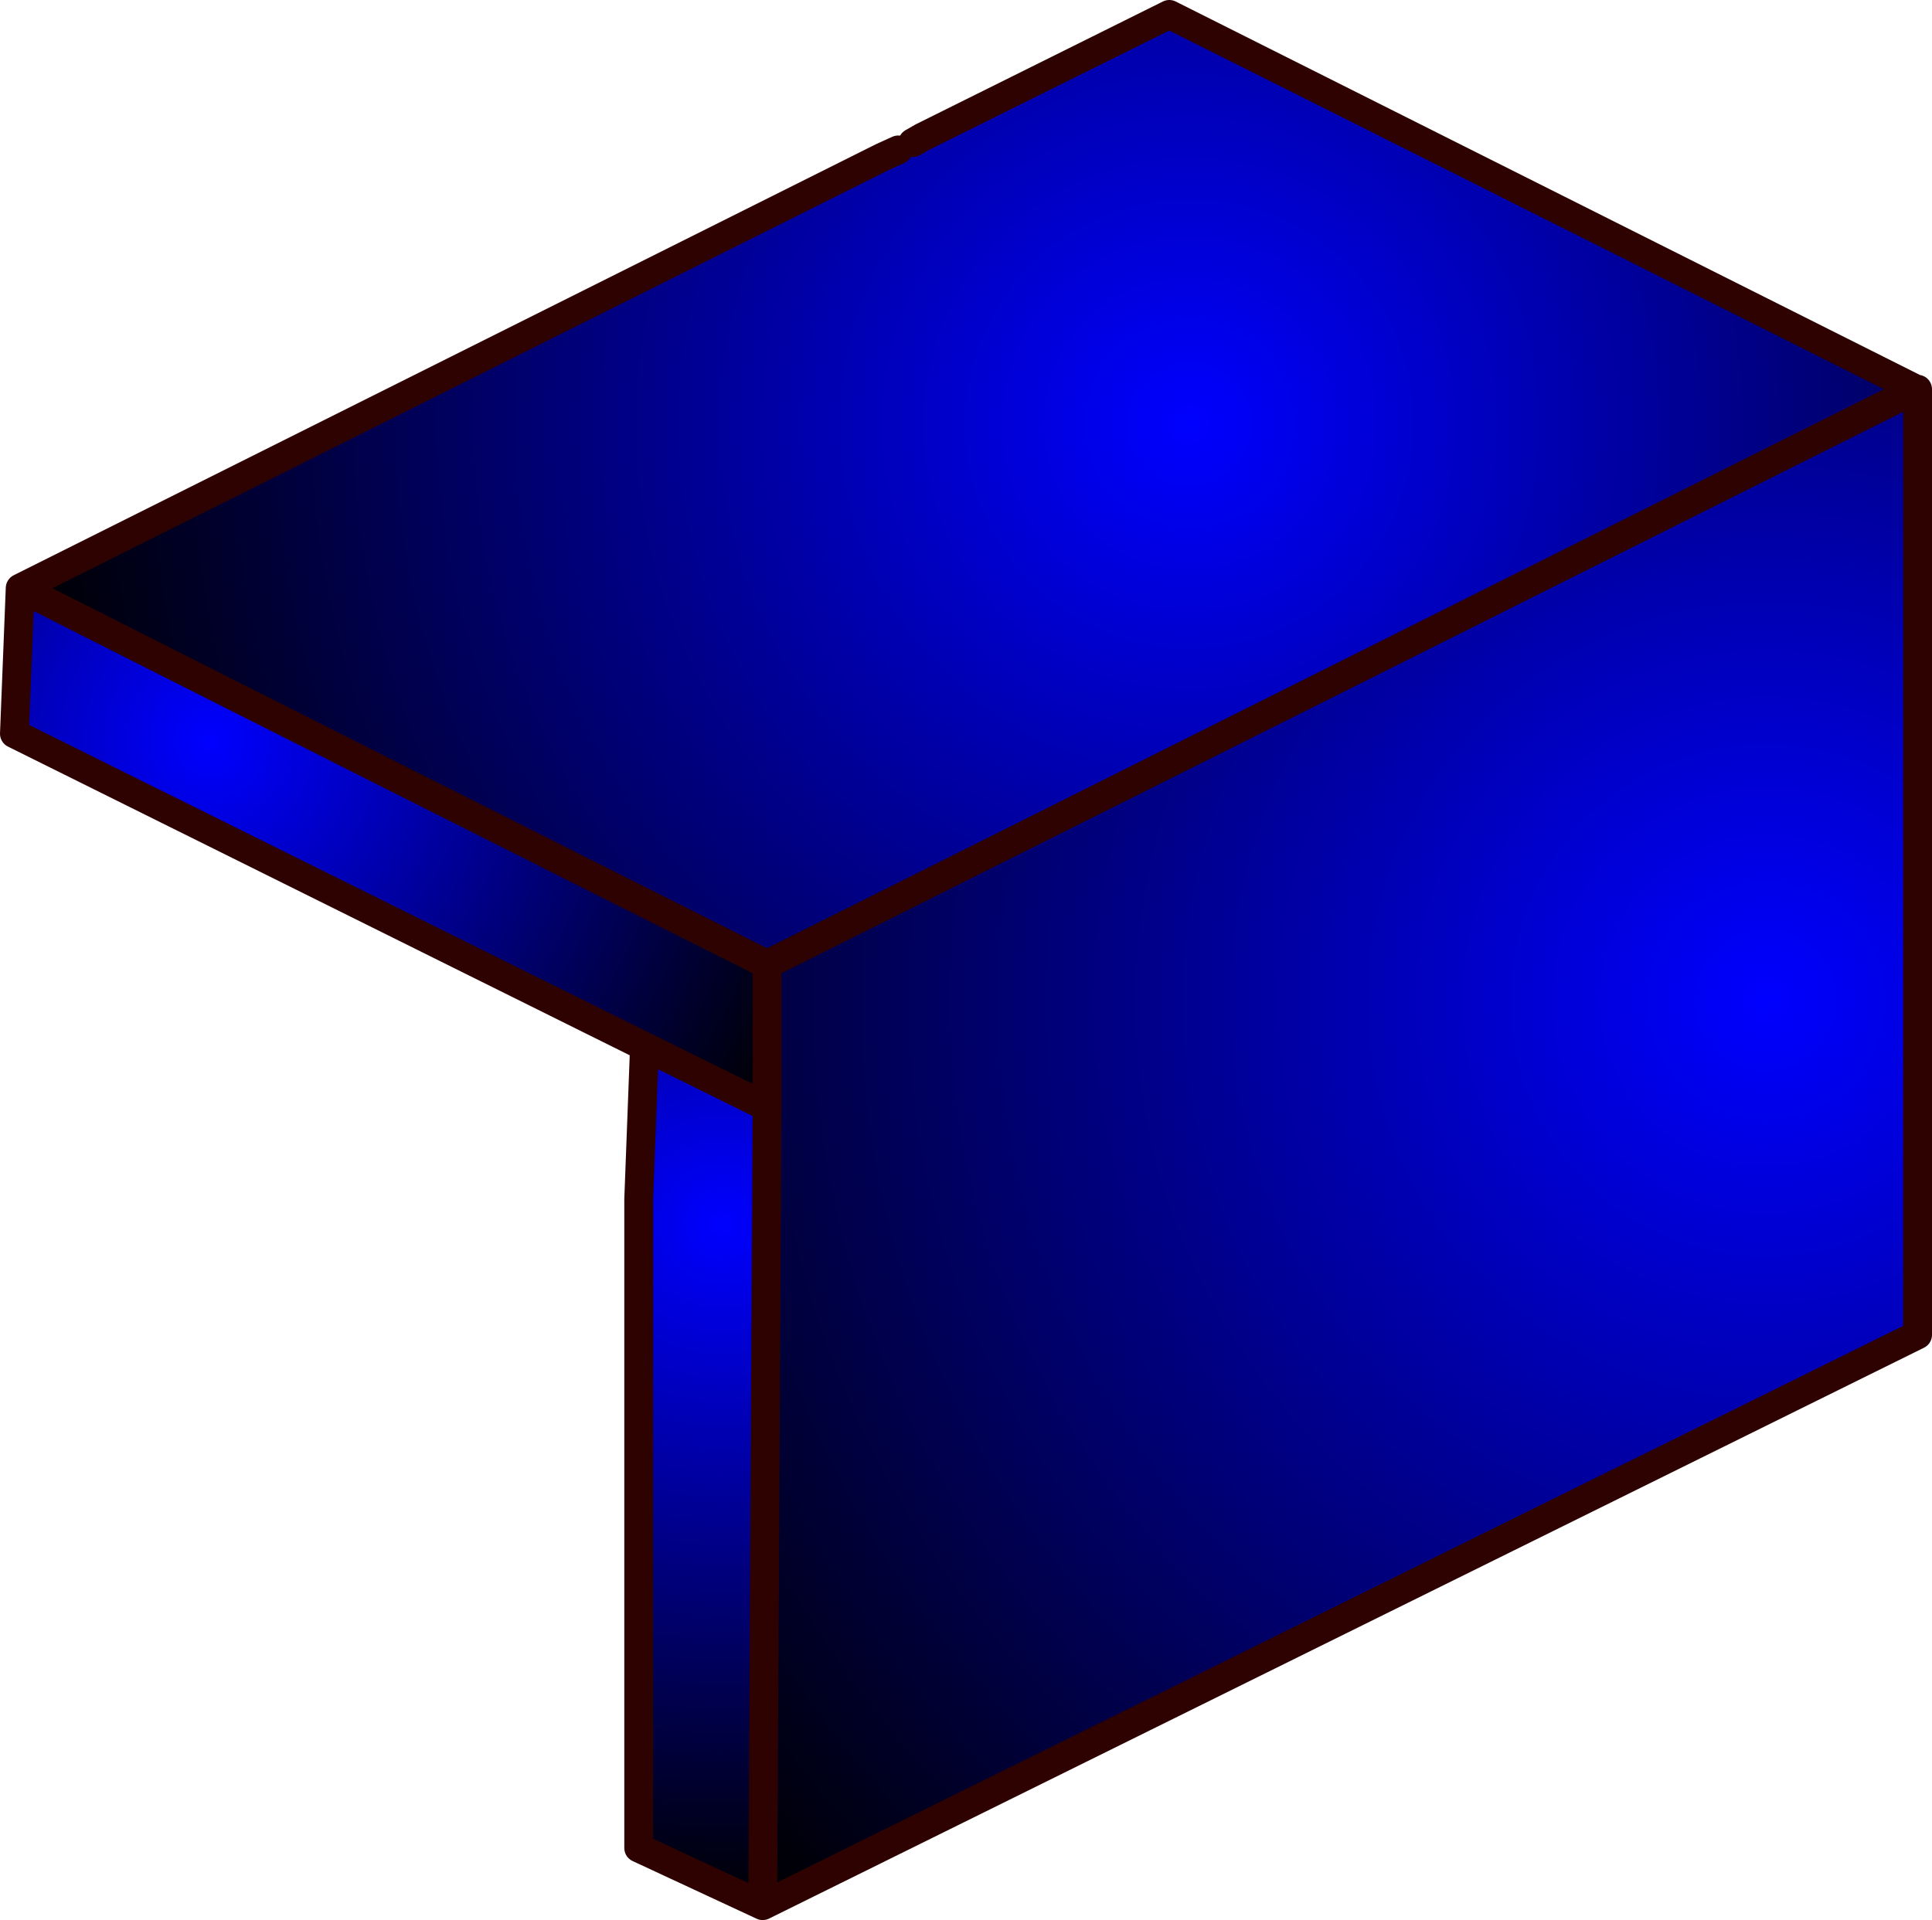 <svg xmlns:xlink="http://www.w3.org/1999/xlink" height="66.6" width="67" xmlns="http://www.w3.org/2000/svg"><use height="66.6" width="67" xlink:href="#shape0"/><defs><radialGradient cx="0" cy="0" gradientTransform="matrix(.05 0 0 .05 16 -31.75)" gradientUnits="userSpaceOnUse" id="gradient0" r="819.2" spreadMethod="pad"><stop offset="0" stop-color="#00f"/><stop offset="1"/></radialGradient><radialGradient cx="0" cy="0" gradientTransform="translate(36 -11.75) scale(.057)" gradientUnits="userSpaceOnUse" id="gradient1" r="819.2" spreadMethod="pad"><stop offset="0" stop-color="#00f"/><stop offset="1"/></radialGradient><radialGradient cx="0" cy="0" gradientTransform="translate(-18 -20.75) scale(.028)" gradientUnits="userSpaceOnUse" id="gradient2" r="819.2" spreadMethod="pad"><stop offset="0" stop-color="#00f"/><stop offset="1"/></radialGradient><radialGradient cx="0" cy="0" gradientTransform="translate(-.25 -4) scale(.029)" gradientUnits="userSpaceOnUse" id="gradient3" r="819.2" spreadMethod="pad"><stop offset="0" stop-color="#00f"/><stop offset="1"/></radialGradient><g id="shape0"><path d="M1.35-13q-12.95-6.5-25.9-13.05L5.35-41l.55-.25.5-.25.35-.2 8.55-4.25 25.9 13L1.35-13" fill="url(#gradient0)" fill-rule="evenodd" transform="translate(25.25 46.45)"/><path d="M1.35-8.05V-13L41.2-32.95h.05v32.8L1.2 19.65l.15-27.7" fill="url(#gradient1)" fill-rule="evenodd" transform="translate(25.25 46.45)"/><path d="M1.35-13v4.95l-4.25-2.1L-24.75-21l.2-5.05Q-11.6-19.5 1.35-13" fill="url(#gradient2)" fill-rule="evenodd" transform="translate(25.25 46.45)"/><path d="M-2.9-10.15l4.25 2.1-.15 27.7-4.3-2v-22.5l.2-5.3" fill="url(#gradient3)" fill-rule="evenodd" transform="translate(25.25 46.45)"/><path d="M1.35-8.05V-13q-12.95-6.5-25.9-13.05l-.2 5.05L-2.9-10.15l4.25 2.1-.15 27.7L41.25-.15v-32.8h-.05L1.35-13M5.9-41.25l-.55.25-29.9 14.95m65.75-6.9l-25.9-13-8.55 4.25-.35.2M1.2 19.65l-4.3-2v-22.5l.2-5.3" fill="none" stroke="#2f0202" stroke-linecap="round" stroke-linejoin="round" transform="translate(25.25 46.45)"/></g></defs></svg>